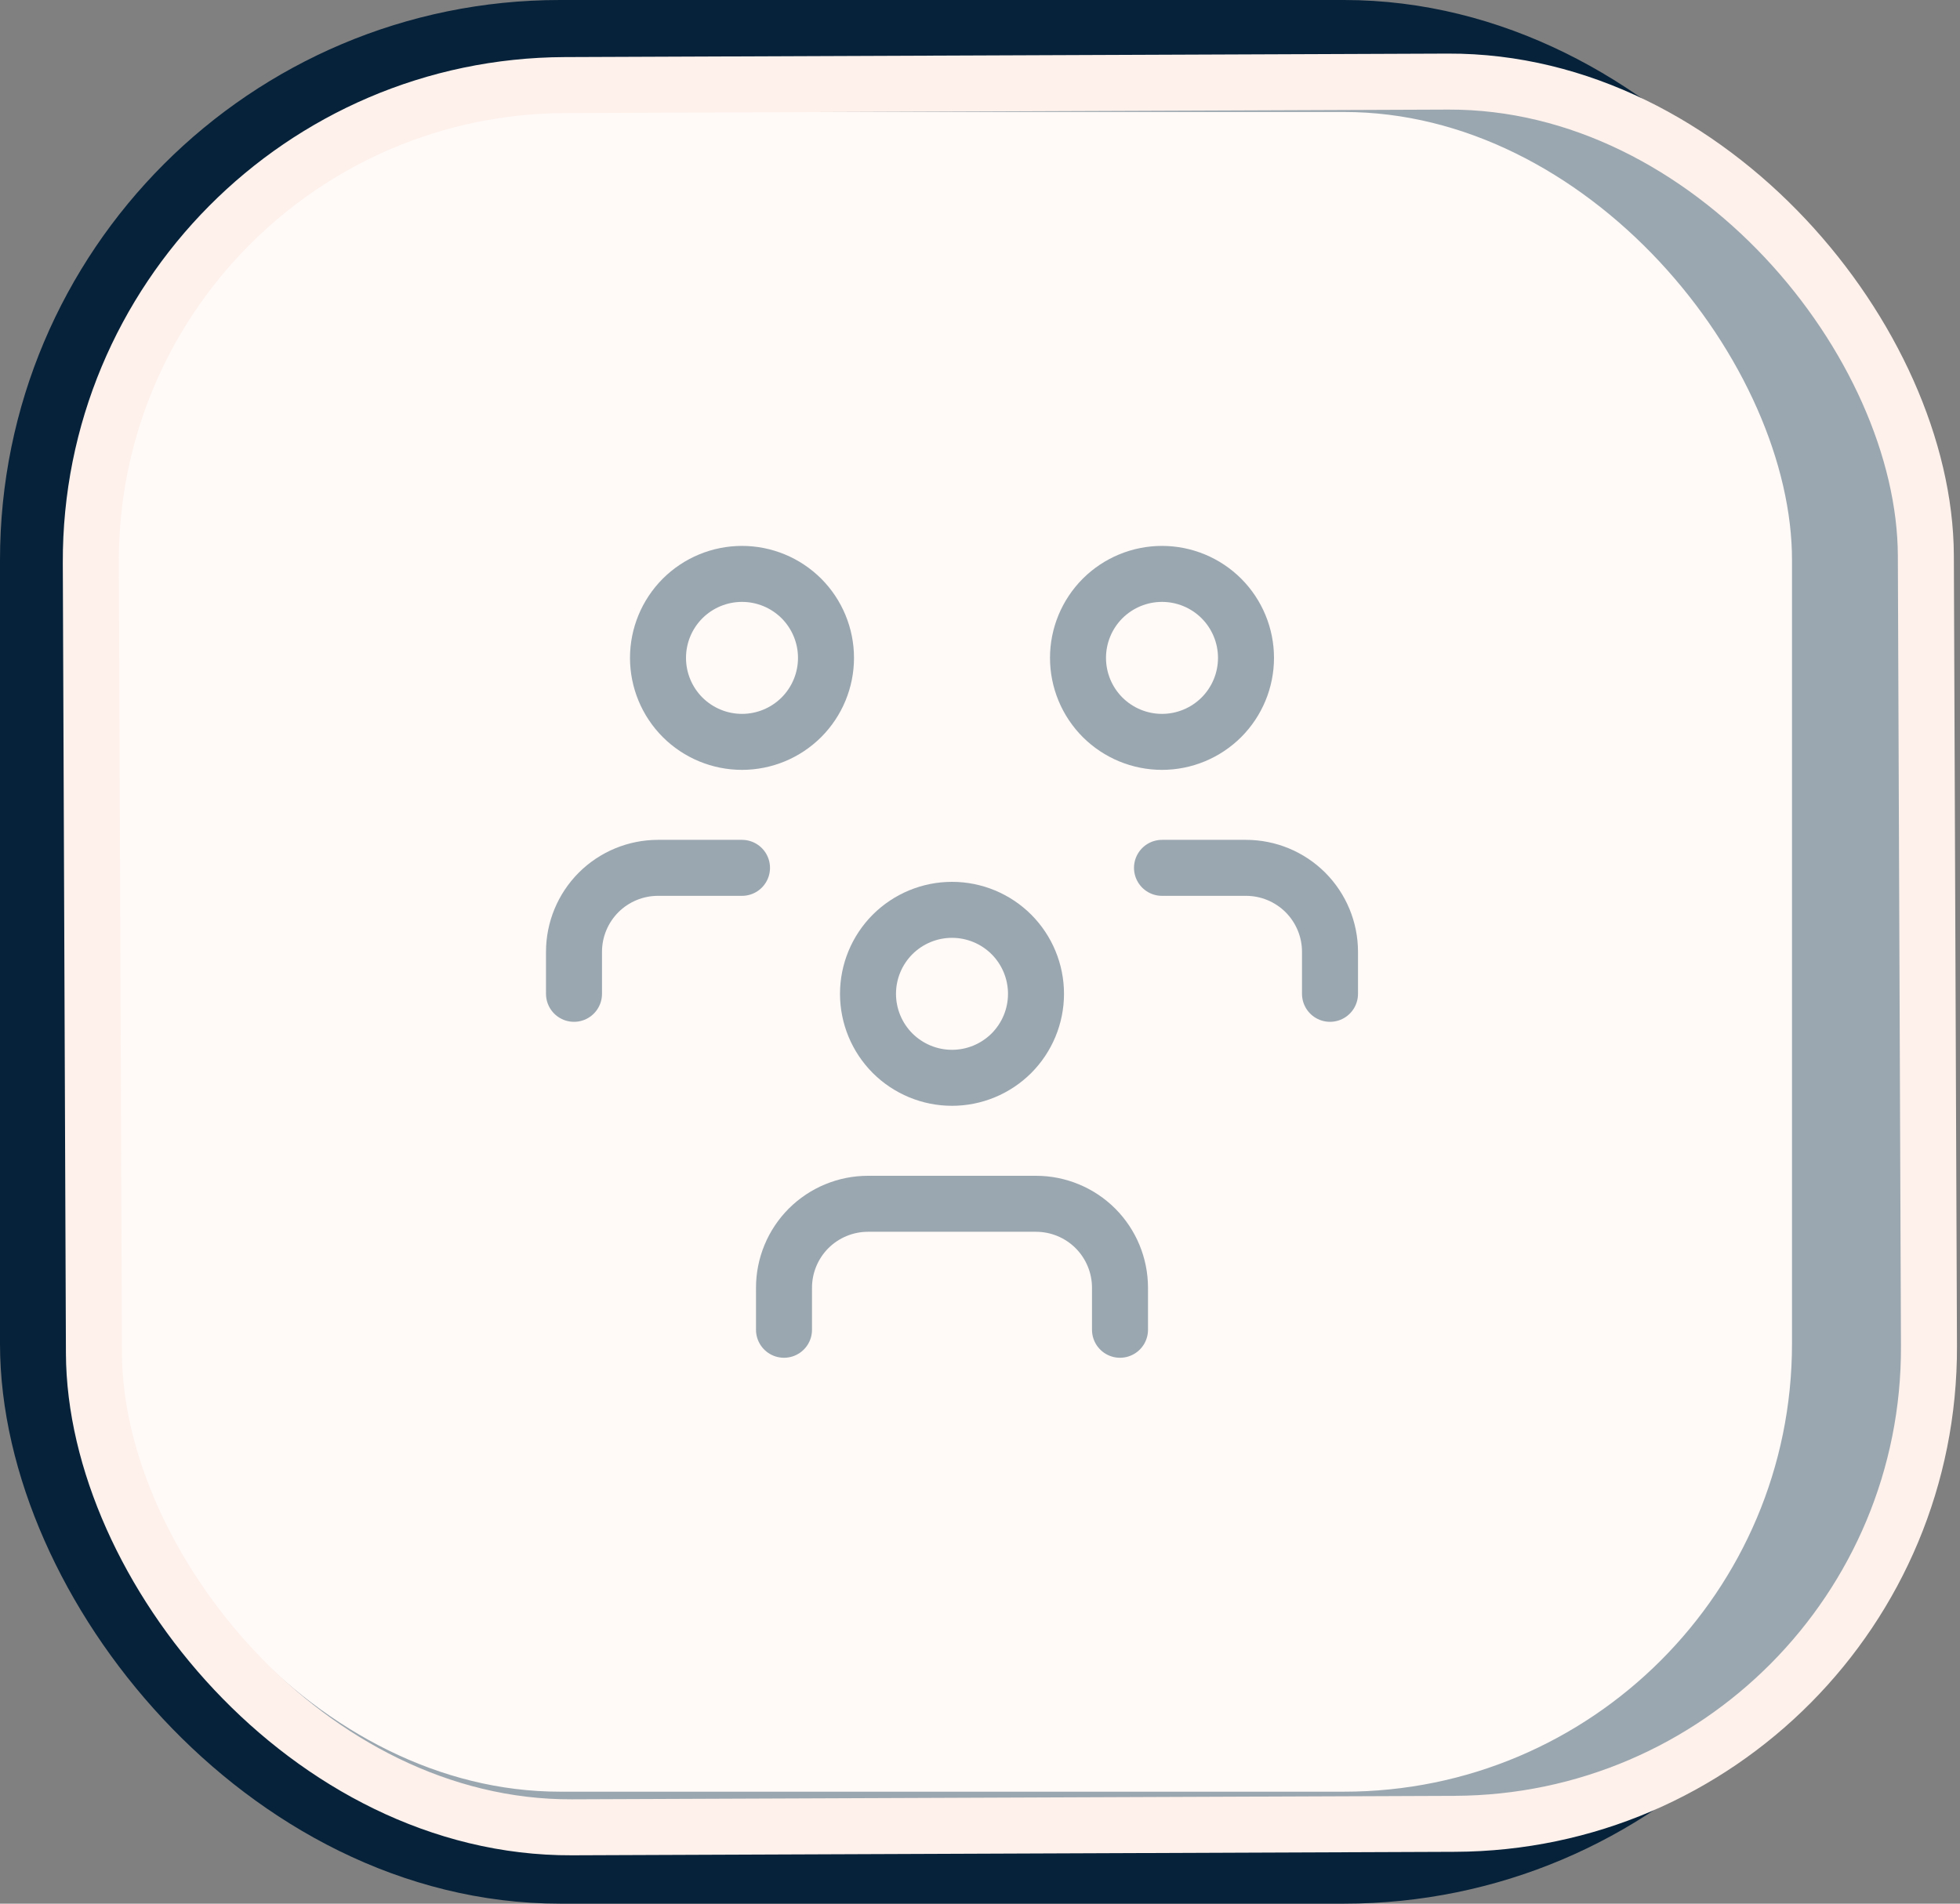 <svg width="35" height="34" viewBox="0 0 35 34" fill="none" xmlns="http://www.w3.org/2000/svg">
<rect x="0" y="0" width="35" height="34" fill="#808080" stroke="none"/>
<rect x="1" y="1" width="32" height="32" rx="9" fill="#FEF1EB"/>
<rect x="1" y="1" width="32" height="32" rx="9" stroke="#06223a" stroke-width="2"/>
<g clip-path="url(#clip0_2002_314543)">
<path d="M15.5 17.75C15.5 18.148 15.658 18.529 15.939 18.811C16.221 19.092 16.602 19.25 17 19.25C17.398 19.25 17.779 19.092 18.061 18.811C18.342 18.529 18.5 18.148 18.5 17.75C18.5 17.352 18.342 16.971 18.061 16.689C17.779 16.408 17.398 16.25 17 16.25C16.602 16.25 16.221 16.408 15.939 16.689C15.658 16.971 15.5 17.352 15.5 17.75Z" stroke="#06223a" stroke-linecap="round" stroke-linejoin="round"/>
<path d="M14 23.75V23C14 22.602 14.158 22.221 14.439 21.939C14.721 21.658 15.102 21.5 15.5 21.5H18.5C18.898 21.5 19.279 21.658 19.561 21.939C19.842 22.221 20 22.602 20 23V23.75" stroke="#06223a" stroke-linecap="round" stroke-linejoin="round"/>
<path d="M19.25 11.75C19.25 12.148 19.408 12.529 19.689 12.811C19.971 13.092 20.352 13.25 20.75 13.25C21.148 13.25 21.529 13.092 21.811 12.811C22.092 12.529 22.25 12.148 22.25 11.75C22.25 11.352 22.092 10.971 21.811 10.689C21.529 10.408 21.148 10.25 20.75 10.25C20.352 10.25 19.971 10.408 19.689 10.689C19.408 10.971 19.25 11.352 19.25 11.75Z" stroke="#06223a" stroke-linecap="round" stroke-linejoin="round"/>
<path d="M20.75 15.5H22.25C22.648 15.5 23.029 15.658 23.311 15.939C23.592 16.221 23.75 16.602 23.75 17V17.75" stroke="#06223a" stroke-linecap="round" stroke-linejoin="round"/>
<path d="M11.75 11.75C11.75 12.148 11.908 12.529 12.189 12.811C12.471 13.092 12.852 13.25 13.25 13.25C13.648 13.25 14.029 13.092 14.311 12.811C14.592 12.529 14.75 12.148 14.75 11.75C14.75 11.352 14.592 10.971 14.311 10.689C14.029 10.408 13.648 10.25 13.25 10.25C12.852 10.25 12.471 10.408 12.189 10.689C11.908 10.971 11.75 11.352 11.75 11.75Z" stroke="#06223a" stroke-linecap="round" stroke-linejoin="round"/>
<path d="M10.25 17.75V17C10.25 16.602 10.408 16.221 10.689 15.939C10.971 15.658 11.352 15.5 11.75 15.5H13.25" stroke="#06223a" stroke-linecap="round" stroke-linejoin="round"/>
</g>
<rect x="1.588" y="1.553" width="32.769" height="31.117" rx="8.5" transform="rotate(-0.226 1.588 1.553)" fill="white" fill-opacity="0.6" stroke="#FEF1EB"/>
<defs>
<clipPath id="clip0_2002_314543">
<rect width="18" height="18" fill="white" transform="translate(8 8)"/>
</clipPath>
</defs>
</svg>
